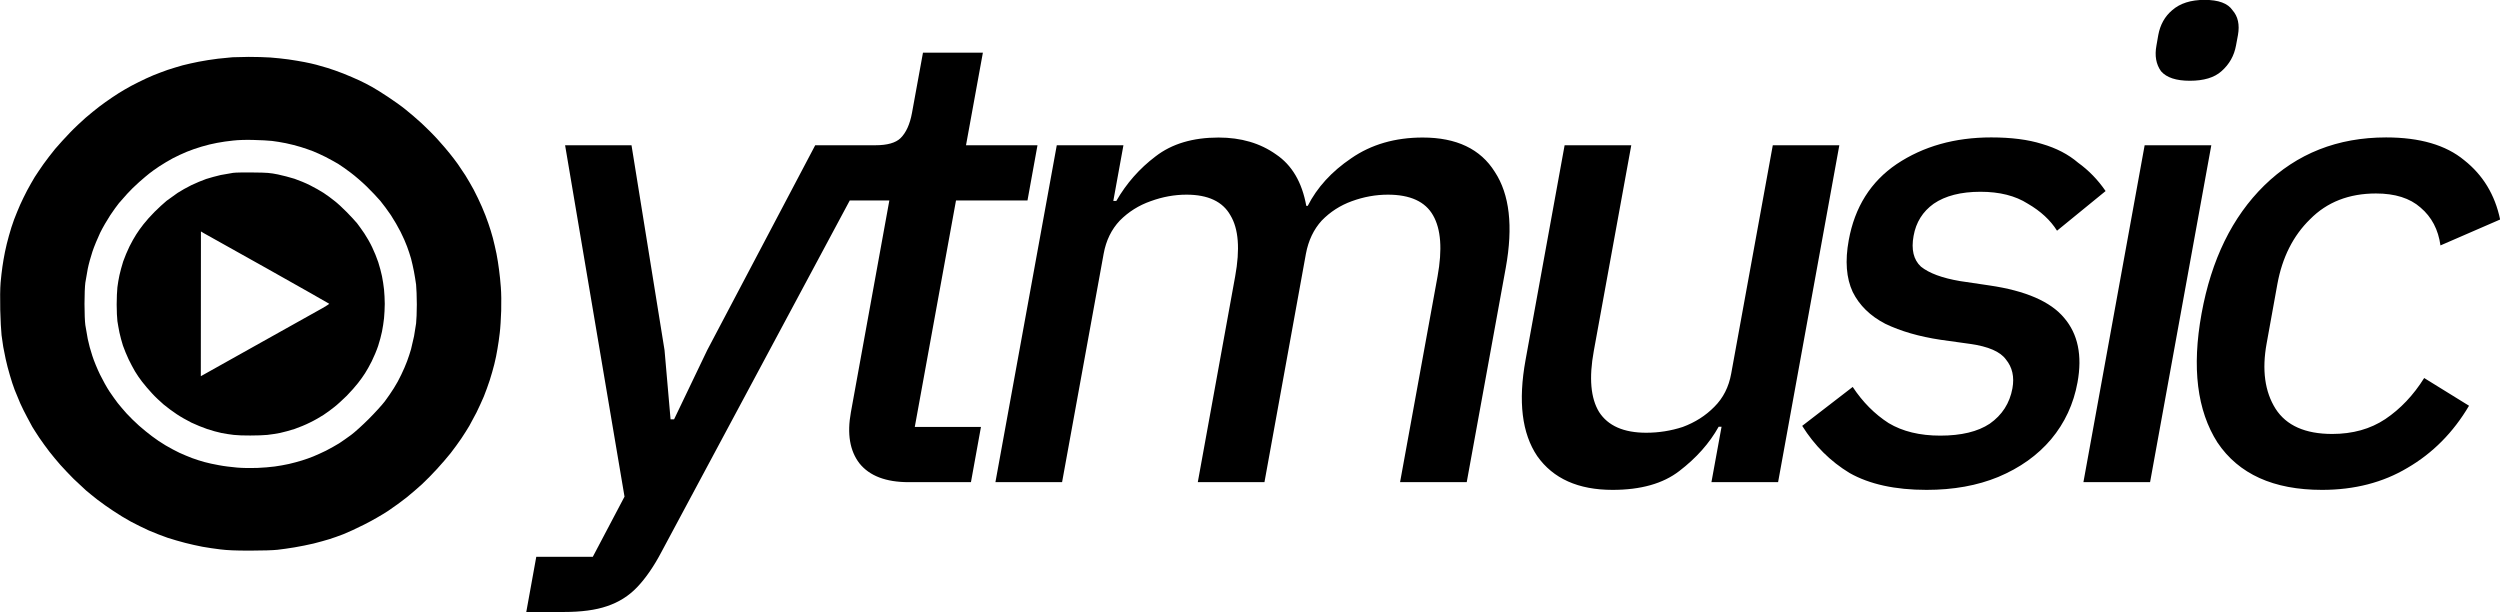 <svg version="1.2" xmlns="http://www.w3.org/2000/svg" viewBox="0 0 2074 508"><path class="a" d="m467.8 507.7h-31.2l8.3-45.8h46.9l26.3-49.9-49.3-291.5h55.1l27.4 170 5 57.4h2.9l27.5-57.4 89.6-170h53.2l-180.6 337.1q-9.6 18.3-20.4 29.6-10.3 10.8-25 15.7-13.9 4.8-35.7 4.8zm337.7-107.7h-51.7q-28.3 0-40.8-15.6-12-15.6-7.1-42.4l31.9-175.7h-43.8l8.4-45.8h23.8q14.8 0 20.9-5.9 6.9-6.8 9.5-21l9.1-49.9h49.7l-14 76.8h59.3l-8.3 45.8h-59.3l-34.2 187.9h54.9zm75.6 0h-55.3l50.9-279.5h55.3l-8.4 46.2h2.5q12.6-21.9 32.6-37 20.2-15.6 52.2-15.6 28 0 47.7 14 19.8 13.3 25.1 42.7h1.2q11.7-23 36.1-39.5 24.9-17.2 59.3-17.2 42 0 59.8 28.5 18.4 28 9.1 79.5l-32.4 177.9h-55.3l31.1-170.7q6.1-33.5-3.7-50.6-9.7-17.2-37.5-17.2-15.1 0-29.9 5.4-14.4 5.2-25 16.1-10 11-13.1 27.5l-34.4 189.5h-55.3l31-170.7q6.2-33.9-3.9-50.6-9.6-17.2-36.5-17.2-14.9 0-29.7 5.4-14.8 5.2-25.6 16.1-10.4 11-13.4 27.5zm456.7 6.4q-42.7 0-62.5-28-19.1-28.3-9.7-79.8l32.4-178.1h55.3l-31.1 170.7q-6.1 33.4 4.4 50.6 11.1 17.2 39.1 17.2 15.6 0 30.3-4.8 15.4-5.7 26.2-16.7 11-10.9 14-27.6l34.5-189.4h55.2l-50.8 279.5h-55.3l8.4-46h-2.4q-11.4 20.5-32.7 36.8-20.2 15.6-55.3 15.6zm260.5 0q-39.1 0-63.9-14-23.9-14.5-39.3-39.1l41.9-32.3q12.4 18.8 29.8 30 17.4 10.4 42.8 10.4 26.2 0 41.1-9.9 15.4-10.8 18.8-29.3 2.6-14.3-5.4-24-7-9.7-29.7-12.9l-24.4-3.4q-26.7-4-46-13.3-18.7-9.7-27-26.4-8-17.2-3.3-42.9 7.5-41.3 39.8-63.2 33.1-22.1 78.4-22.1 24.9 0 42.1 5.4 17.9 5.2 30 15.6 13.2 9.5 22.8 23.5l-40.3 32.9q-8.2-13.1-24.2-22.4-15.5-9.9-39.3-9.9-24.3 0-38.8 9.9-13.7 9.8-16.7 26.7-3.1 17 6.1 25.5 10.2 8.2 32.5 12l24.3 3.6q45.1 6.6 62 26.9 17.2 20.1 11.1 53.5-4.9 26.9-21.9 47.2-16.9 20-43.9 31.3-26 10.7-59.4 10.7zm185.4-6.4h-55.3l50.8-279.5h55.3zm33-333q-17.1 0-23.9-7.9-6.2-8.6-3.8-21.4l1.5-8.6q2.4-12.9 11.5-20.6 9.8-8.6 26.9-8.6 17.4 0 23.2 8.6 6.8 7.7 4.5 20.6l-1.6 8.6q-2.3 12.8-12.1 21.4-8.8 7.9-26.2 7.9zm109.6 339.4q-60.3 0-86.7-39.3-25.4-39.8-13.2-106.9 12.2-67.2 52-106.3 40.8-39.9 101.1-39.9 42 0 64.8 18.9 23.4 18.5 29.8 49.2l-49.5 21.5q-2.7-19.7-16.5-31.4-13.2-11.7-37-11.7-33.6 0-54.7 21.4-21 20.5-27.1 53.8l-8.9 49.2q-6 32.9 7.4 54.2 13.4 20.9 47 20.9 25.5 0 44-12.3 18.9-12.7 32.3-34.1l37.2 23q-19.6 33.2-51 51.5-30.6 18.3-71 18.3z"/><path fill-rule="evenodd" class="a" d="m206.4 47.2c5.6 0 13.7 0.2 17.8 0.5 4.2 0.3 11 1 15.2 1.6 4.2 0.6 10.1 1.6 13.2 2.2 3.2 0.6 7.5 1.6 9.8 2.2 2.2 0.6 6.5 1.8 9.4 2.7 3 0.9 8.9 3 13 4.6 4.2 1.7 10.1 4.2 13.3 5.7 3.1 1.4 7.8 3.9 10.5 5.4 2.7 1.5 8.7 5.2 13.3 8.3 4.6 3 11.2 7.7 14.6 10.5 3.4 2.7 9.5 7.9 13.4 11.5 4 3.7 10 9.7 13.3 13.4 3.4 3.7 7.8 8.9 9.8 11.4 2.1 2.6 5.2 6.6 6.8 8.9 1.7 2.4 4.5 6.6 6.3 9.4 1.8 2.9 4.9 8.2 6.9 11.9 2 3.8 5.1 10.2 6.8 14.2 1.8 4.1 4.2 10.2 5.3 13.6 1.2 3.3 2.9 8.9 3.8 12.3 0.9 3.4 2.2 9.2 3 13 0.7 3.7 1.7 9.6 2.1 13.2 0.5 3.6 1.2 10.1 1.5 14.6 0.4 4.9 0.5 12.6 0.3 19.5-0.2 6.2-0.7 14.5-1.2 18.4-0.4 3.8-1.3 9.8-1.9 13.2-0.5 3.4-1.7 9.2-2.6 12.7-0.9 3.6-2.6 9.6-3.8 13.3-1.2 3.7-3.4 9.8-4.9 13.5-1.6 3.7-4.3 9.7-6.1 13.3-1.8 3.5-4.5 8.5-5.9 11-1.5 2.6-4.5 7.3-6.7 10.6-2.2 3.3-6.2 8.7-8.9 12.2-2.7 3.4-7.8 9.3-11.3 13.1-3.4 3.8-9.1 9.5-12.5 12.7-3.4 3.1-9.1 8-12.7 10.9-3.6 2.9-10.5 7.9-15.4 11.2-5.4 3.5-13.2 8-19.8 11.3-5.9 3-13.7 6.6-17.3 8-3.5 1.4-8.8 3.2-11.6 4.1-2.8 0.9-8.7 2.5-13 3.6-4.3 1-11.5 2.5-15.9 3.2-4.5 0.7-10.8 1.7-14.1 2-3.6 0.4-12.5 0.7-22.7 0.7-12.7 0-18.7-0.3-24.6-1-4.4-0.5-11-1.5-14.9-2.2-3.9-0.7-10.3-2.2-14.3-3.2-4.1-1-10.7-3-14.8-4.3-4.1-1.4-11-4.1-15.4-6-4.4-2-11.1-5.3-15-7.4-3.9-2.1-10.5-6.1-14.6-8.9-4.2-2.7-10-6.9-13-9.2-3-2.3-7.2-5.8-9.5-7.7-2.2-2-6.8-6.3-10.2-9.5-3.3-3.3-8.3-8.6-11.1-11.7-2.7-3.1-6.9-8.1-9.2-11.1-2.3-3-6.1-8.2-8.4-11.6-2.3-3.4-4.8-7.5-5.7-8.9-0.8-1.5-2.8-5.2-4.4-8.2-1.6-2.9-4.1-8-5.6-11.3-1.4-3.3-3.5-8.3-4.6-11.1-1.1-2.8-2.9-8.3-4-12.2-1.2-3.8-2.7-9.9-3.5-13.5-0.7-3.6-1.6-8.1-2-10-0.3-1.9-0.9-6.3-1.4-9.7-0.4-3.5-0.9-12.9-1.1-21.1-0.2-9.4-0.1-17.7 0.3-22.5 0.4-4.1 1-10.1 1.5-13.2 0.4-3.2 1.4-8.6 2.1-12.2 0.7-3.6 2.2-9.7 3.3-13.5 1-3.9 3-10 4.3-13.5 1.4-3.6 3.6-9.1 5-12.2 1.4-3.1 4-8.5 5.8-11.9 1.8-3.4 4.7-8.4 6.3-11.1 1.7-2.7 5-7.5 7.3-10.8 2.3-3.3 6.7-8.9 9.6-12.5 3-3.5 8.5-9.6 12.2-13.4 3.7-3.9 9.6-9.4 13-12.4 3.4-2.9 8.5-7.1 11.4-9.3 2.8-2.1 7.6-5.6 10.8-7.7 3.1-2.1 7.8-5.1 10.5-6.6 2.7-1.6 7.8-4.4 11.4-6.1 3.5-1.8 9-4.3 12.1-5.6 3.2-1.3 8.5-3.3 11.9-4.5 3.5-1.1 9.1-2.9 12.5-3.8 3.4-0.9 9.4-2.2 13.4-3 3.9-0.8 11.1-1.9 15.9-2.5 4.9-0.5 10.3-1.1 12.1-1.2 1.8-0.1 7.8-0.2 13.5-0.3zm-26.2 71.3c-3.5 0.6-9.2 2-12.8 3.1-3.5 1-9.1 2.9-12.4 4.3-3.3 1.3-8.5 3.8-11.6 5.4-3.1 1.7-8.3 4.7-11.4 6.8-3.1 2.1-6.8 4.7-8.1 5.8-1.3 1-5.1 4.2-8.4 7.1-3.3 2.9-7.8 7.3-10 9.8-2.3 2.5-5.3 5.9-6.8 7.7-1.5 1.8-4.7 6.3-7.2 10-2.5 3.8-6.3 10.3-8.4 14.6-2.1 4.4-5 11.4-6.4 15.6-1.4 4.2-3.2 10.7-3.9 14.3-0.7 3.7-1.6 8.8-2 11.5-0.4 2.9-0.7 10.2-0.7 17.6 0 7.4 0.3 14.8 0.7 17.6 0.4 2.7 1.3 7.8 2 11.5 0.7 3.6 2.4 9.9 3.8 14 1.3 4.1 4.2 11.1 6.4 15.6 2.2 4.5 5.7 10.8 7.9 14.1 2.2 3.2 5.2 7.5 6.7 9.4 1.5 2 4.9 5.8 7.4 8.7 2.6 2.8 7.2 7.4 10.3 10.1 3.1 2.7 7.9 6.7 10.8 8.8 2.8 2.2 7.9 5.6 11.3 7.6 3.4 2 8.6 4.8 11.4 6.1 2.8 1.3 7.6 3.3 10.5 4.4 3 1.1 7.6 2.6 10.3 3.3 2.7 0.8 8 1.9 11.9 2.6 3.9 0.8 10.7 1.6 15.2 2 4.7 0.4 11.6 0.5 16.6 0.3 4.7-0.2 11.2-0.7 14.6-1.2 3.3-0.4 8.6-1.4 11.8-2.1 3.1-0.7 7.9-2 10.8-2.9 2.8-0.9 7-2.3 9.3-3.3 2.3-0.9 7.1-3.1 10.6-4.8 3.4-1.8 8.4-4.5 10.9-6.1 2.5-1.6 7-4.8 10-7 3-2.2 9.6-8.2 14.6-13.2 5.1-5.1 11.1-11.7 13.3-14.6 2.3-3 5.6-7.9 7.5-10.9 1.9-2.9 4.7-8 6.2-11.3 1.6-3.3 3.8-8.3 4.8-11.1 1.1-2.8 2.5-7.3 3.3-10 0.7-2.7 1.8-7.6 2.5-10.8 0.6-3.3 1.3-8 1.7-10.6 0.3-2.5 0.6-9.6 0.6-15.7 0-6.1-0.3-13.5-0.6-16.5-0.4-2.9-1.2-7.9-1.8-11-0.6-3.2-1.7-7.9-2.4-10.6-0.8-2.7-2.2-7.2-3.3-10-1-2.8-3.4-8.3-5.4-12.2-1.9-3.8-5.5-10-8-13.8-2.5-3.7-6.4-9-8.8-11.9-2.4-2.8-7.4-8.1-11.3-11.9-3.8-3.7-9.7-8.8-13.2-11.4-3.4-2.6-8.1-5.9-10.5-7.4-2.4-1.4-7.1-4-10.4-5.7-3.4-1.7-8-3.8-10.3-4.7-2.3-0.9-6.9-2.5-10.1-3.5-3.3-1-8.9-2.5-12.5-3.2-3.5-0.7-8.8-1.6-11.6-1.9-2.8-0.3-9.6-0.7-15.2-0.8-6-0.2-12.7 0-17 0.5-3.9 0.4-9.8 1.2-13.2 1.9zm30 24.6c11.5 0.1 13.8 0.3 20.3 1.6 4 0.8 10.2 2.5 13.8 3.6 3.5 1.2 9.4 3.6 12.9 5.4 3.6 1.8 8.6 4.6 11.2 6.3 2.6 1.7 6.6 4.6 8.9 6.5 2.4 1.8 7 6 10.3 9.4 3.4 3.4 7.2 7.6 8.7 9.4 1.4 1.8 4.1 5.6 6 8.4 1.9 2.8 4.8 7.9 6.4 11.3 1.7 3.5 4 9.1 5.1 12.5 1.1 3.4 2.5 8.6 3.1 11.6 0.6 3 1.4 8 1.7 11.1 0.3 3.1 0.6 8.5 0.6 11.9 0 3.4-0.3 8.8-0.6 11.9-0.3 3.1-1.1 8.1-1.7 11.1-0.6 3-2 8.3-3.2 11.9-1.2 3.6-3.6 9.3-5.3 12.7-1.7 3.4-4.2 7.9-5.6 10-1.3 2.1-3.9 5.7-5.8 8.1-1.8 2.4-6 7.1-9.3 10.5-3.4 3.3-8 7.6-10.4 9.4-2.3 1.9-6.3 4.8-8.9 6.5-2.6 1.7-7.6 4.6-11.2 6.3-3.5 1.8-9.4 4.2-12.9 5.4-3.6 1.2-9 2.6-12.1 3.3-3 0.6-7.8 1.3-10.5 1.6-2.8 0.3-9 0.5-14 0.5-4.9 0.1-11.1-0.2-13.7-0.5-2.7-0.3-7.4-1-10.3-1.6-3-0.6-8.4-2.1-11.9-3.3-3.6-1.2-9.4-3.6-13-5.3-3.6-1.8-9.1-4.9-12.2-7-3.1-2-8-5.7-10.8-8-2.8-2.4-7.3-6.6-9.8-9.4-2.6-2.8-6.3-7.1-8.1-9.5-1.8-2.3-4.5-6.2-5.9-8.6-1.4-2.4-3.8-6.9-5.3-10-1.5-3.1-3.6-8.3-4.7-11.4-1-3.1-2.3-8-2.9-10.8-0.6-2.8-1.3-7.1-1.7-9.5-0.3-2.3-0.6-8.6-0.6-13.8 0-5.2 0.3-11.6 0.6-14.3 0.3-2.7 1.1-7.2 1.7-10 0.6-2.8 2-7.9 3.1-11.4 1.2-3.4 3.5-9 5.2-12.4 1.7-3.4 4.2-7.9 5.6-10 1.3-2.1 4-5.9 6-8.4 1.9-2.5 6.1-7.2 9.2-10.3 3.2-3.2 7.7-7.3 10-9.2 2.4-1.8 6.6-4.8 9.2-6.6 2.7-1.8 7.8-4.6 11.4-6.4 3.6-1.7 9-4 12.2-5.1 3.1-1 8.6-2.5 12.1-3.3 3.6-0.7 8.2-1.5 10.3-1.8 2.1-0.3 9.6-0.4 16.8-0.3zm-43.6 169c2.8-1.5 24.1-13.5 49.3-27.6 25.1-14 48.3-27 51.5-28.8 3.2-1.8 5.8-3.5 5.7-3.7-0.1-0.2-23.1-13.2-51-28.9-28-15.6-51.9-29-53.1-29.7l-2.3-1.4z"/></svg>